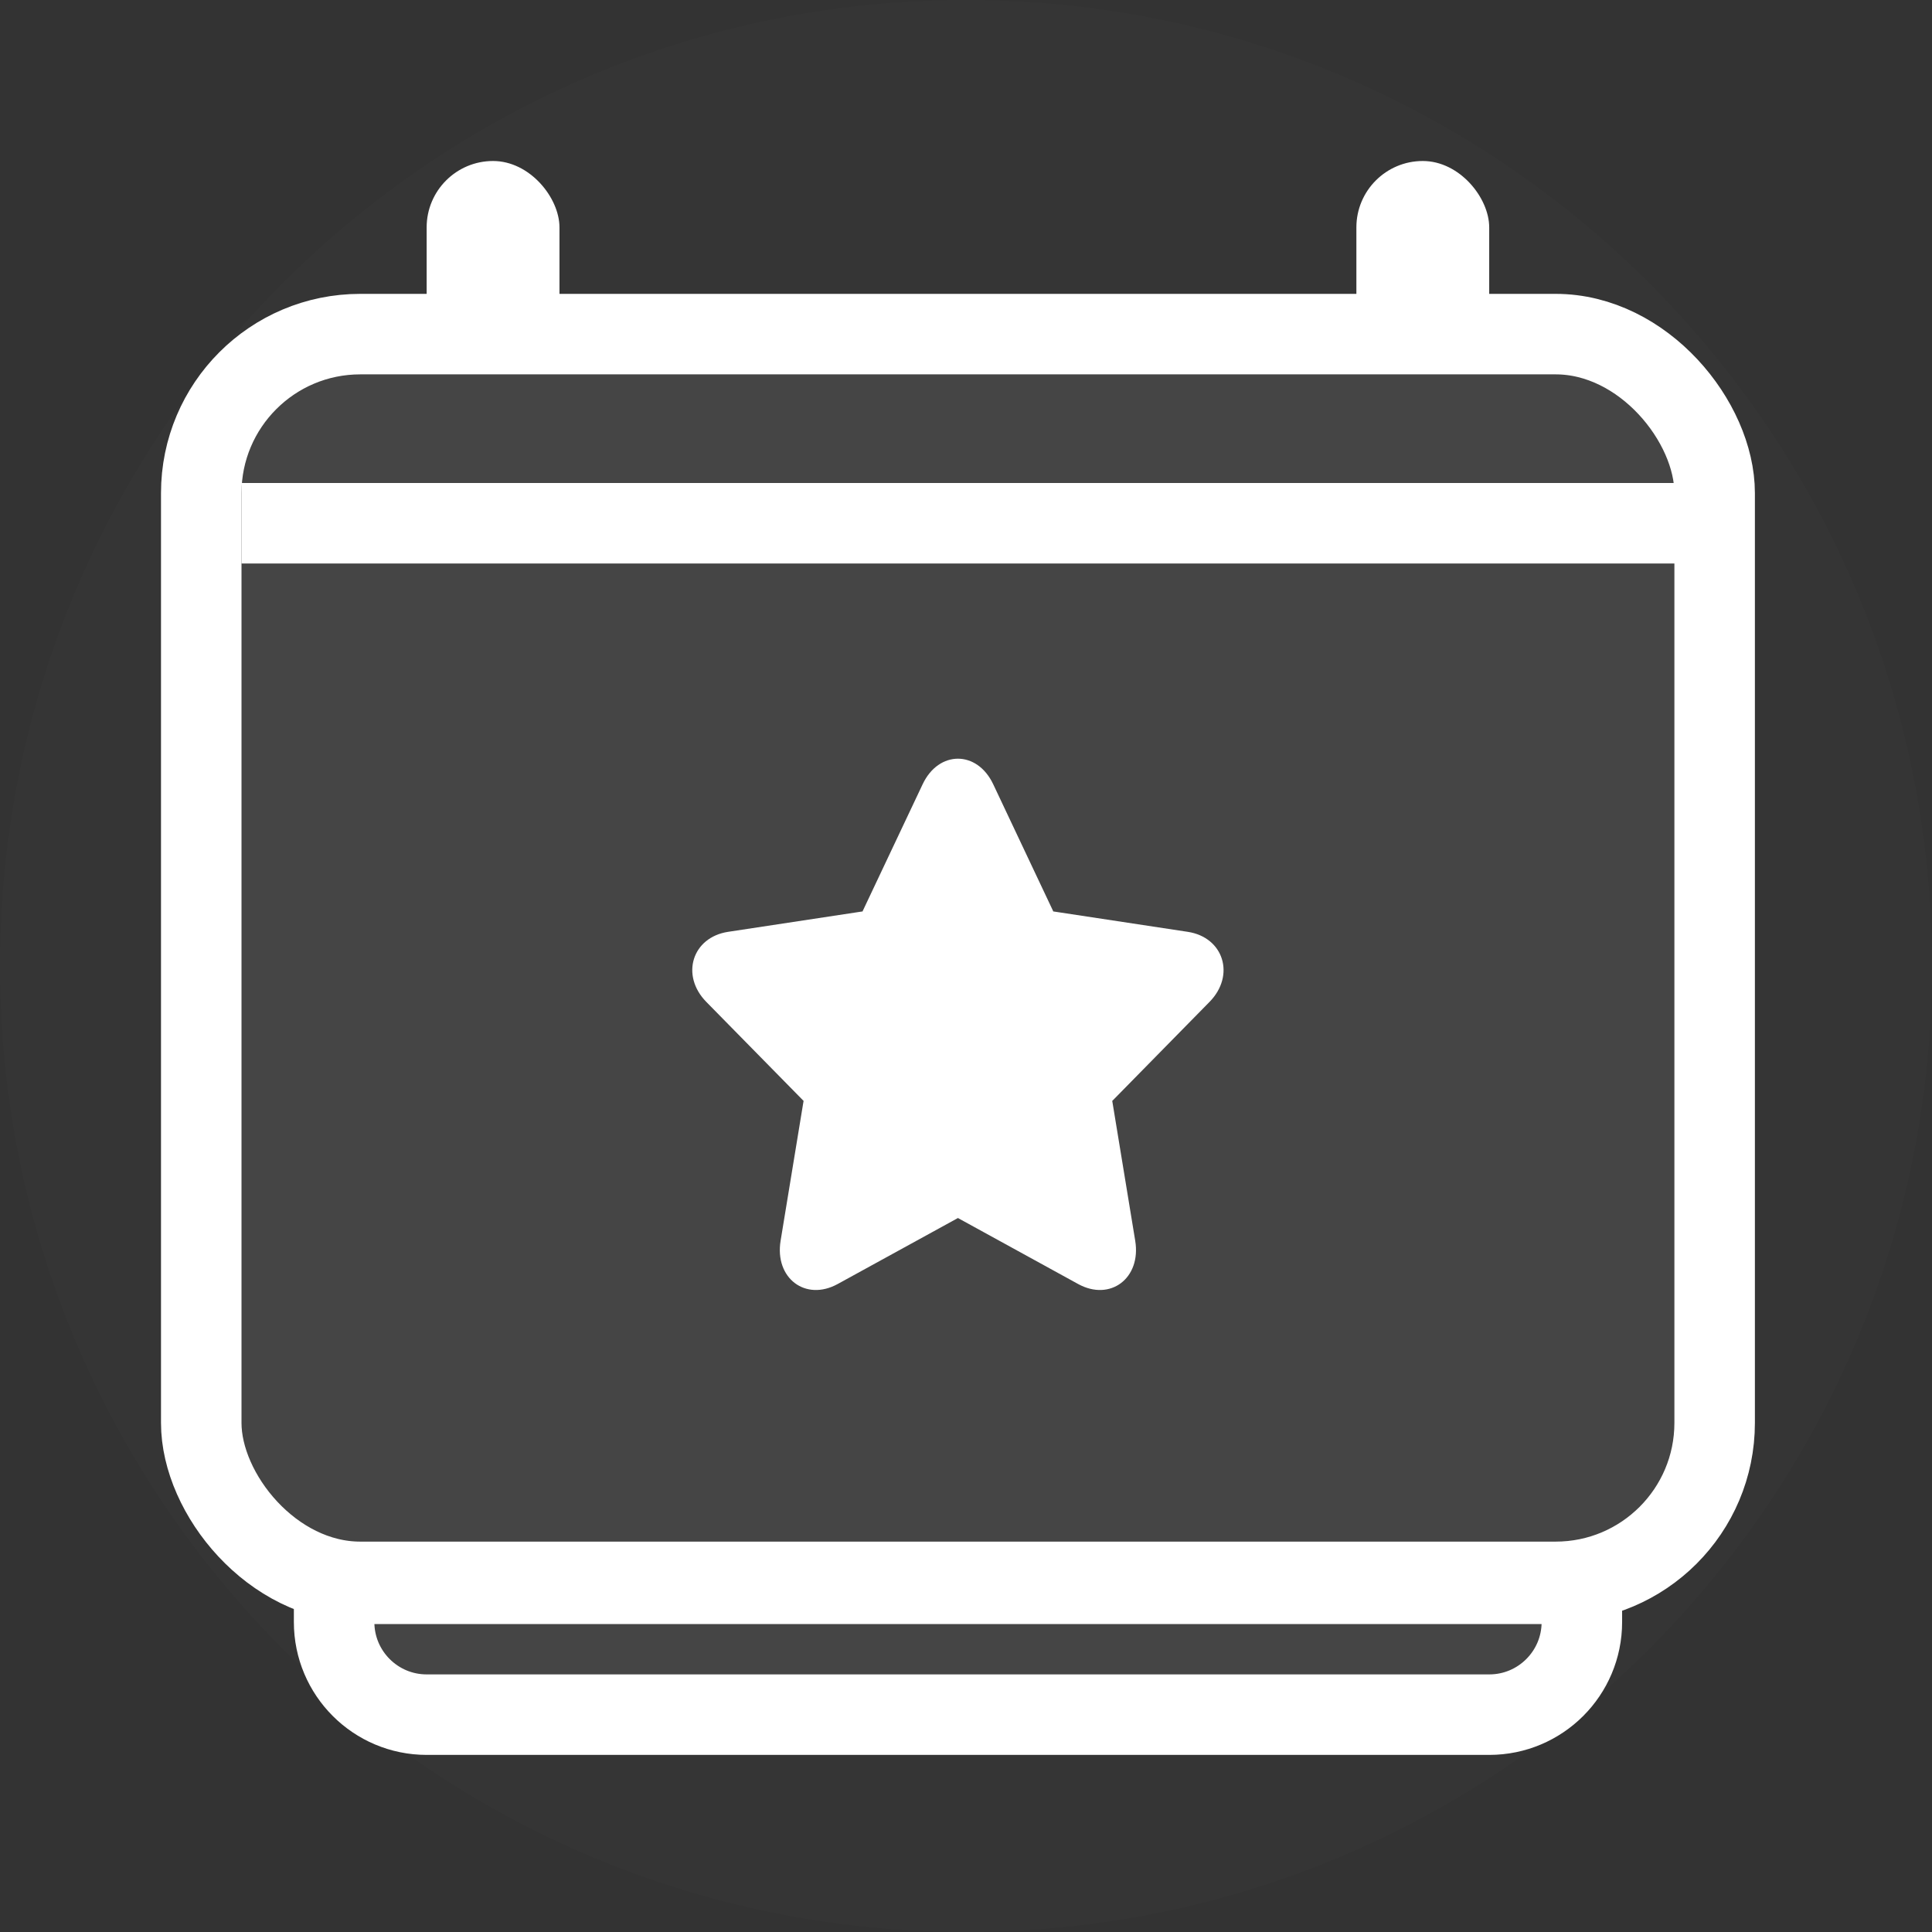 <svg width="48" height="48" viewBox="0 0 48 48" fill="none" xmlns="http://www.w3.org/2000/svg">
<rect x="0" y="0" width="48" height="48" fill="#333333" stroke="none"/>
<path opacity="0.01" fill-rule="evenodd" clip-rule="evenodd" d="M24 48C37.255 48 48 37.255 48 24C48 10.745 37.255 0 24 0C10.745 0 0 10.745 0 24C0 37.255 10.745 48 24 48Z" fill="#F4F8F9"/>
<path d="M8.301 39.35H39.301V40.3C39.301 41.57 38.271 42.6 37.001 42.6H10.601C9.331 42.6 8.301 41.57 8.301 40.3V39.35Z" fill="white" fill-opacity="0.08" stroke="white" stroke-width="2"/>
<rect x="5" y="8.301" width="37.6" height="31" rx="3.95" fill="white" fill-opacity="0.08" stroke="white" stroke-width="2"/>
<path fill-rule="evenodd" clip-rule="evenodd" d="M23.786 30.254L26.786 31.901C27.586 32.34 28.357 31.755 28.204 30.825L27.631 27.336C27.637 27.37 27.647 27.339 27.623 27.363L30.05 24.892C30.697 24.234 30.403 23.287 29.509 23.151L26.154 22.642C26.187 22.647 26.161 22.628 26.176 22.659L24.676 19.484C24.276 18.638 23.323 18.638 22.923 19.484L21.422 22.659C21.437 22.628 21.412 22.647 21.444 22.642L18.09 23.151C17.196 23.287 16.901 24.233 17.548 24.892L19.976 27.363C19.952 27.339 19.962 27.37 19.967 27.336L19.394 30.825C19.241 31.755 20.012 32.34 20.812 31.901L23.813 30.254C23.784 30.27 23.815 30.27 23.786 30.254Z" fill="white"/>
<rect x="6" y="12" width="36" height="2" fill="white"/>
<rect x="10.6" y="4" width="3.3" height="4.95" rx="1.65" fill="white"/>
<rect x="33.699" y="4" width="3.3" height="4.95" rx="1.65" fill="white"/>
</svg>
